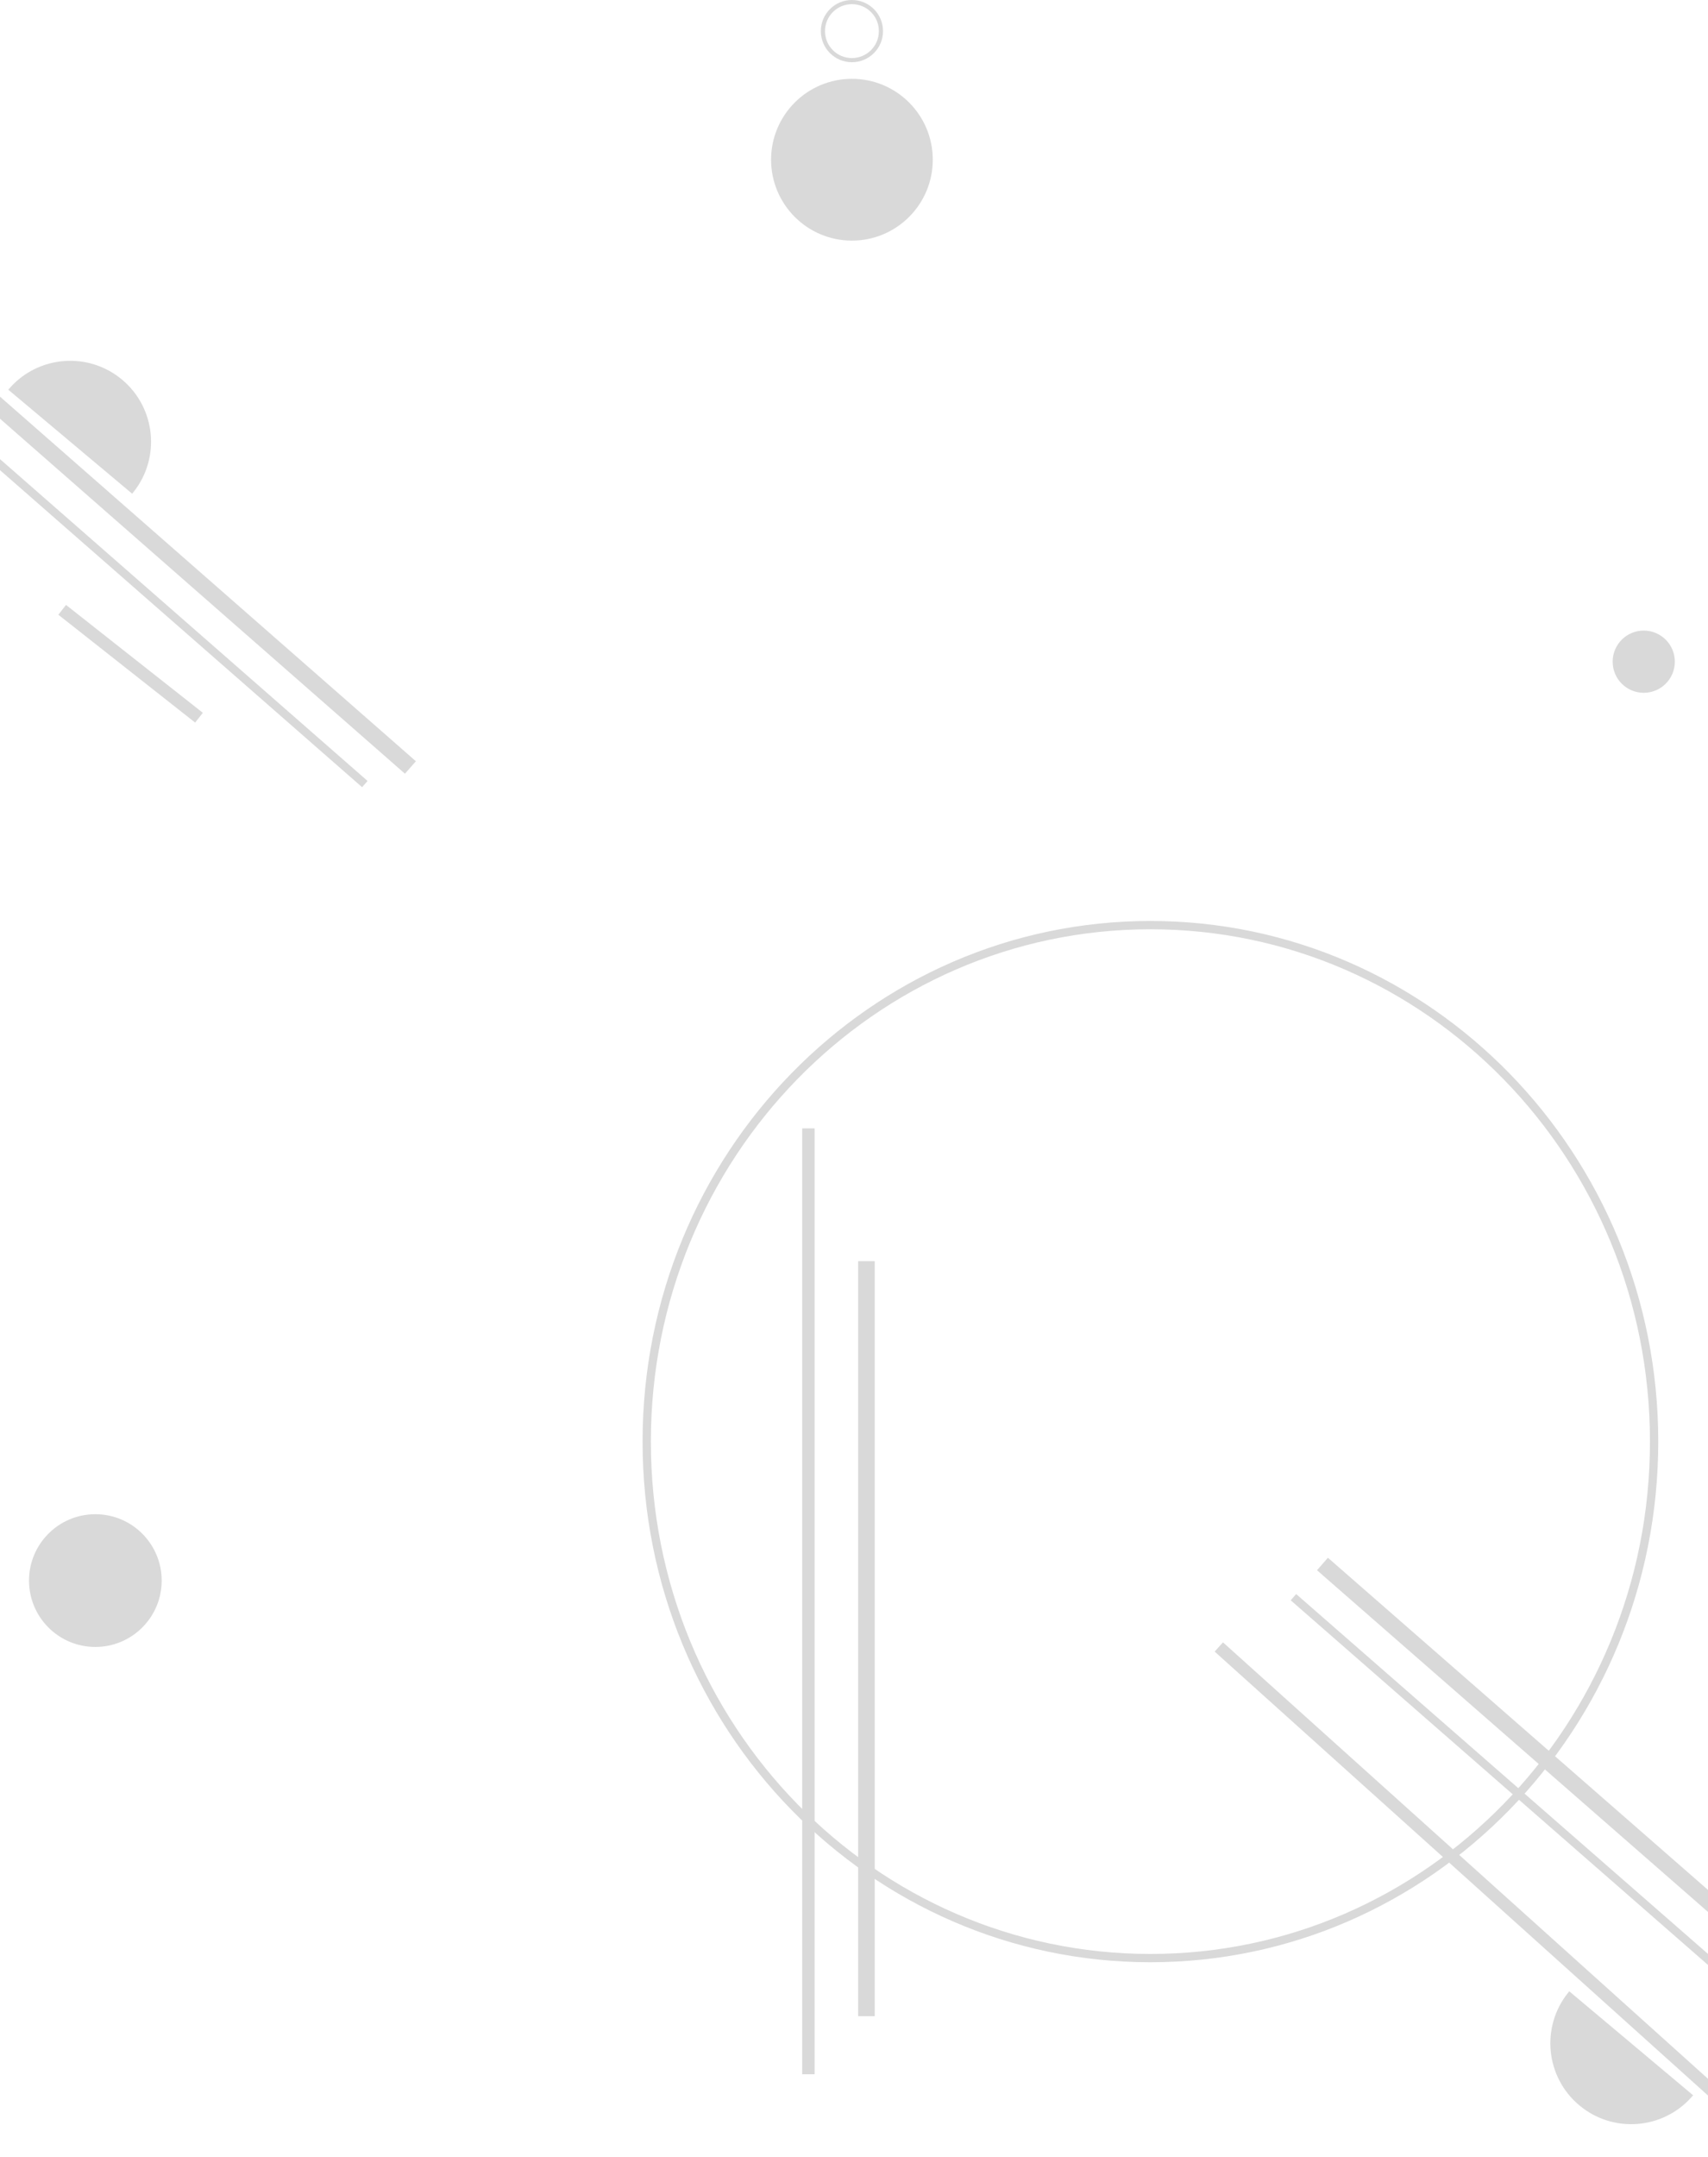 <svg width="412" height="520" viewBox="0 0 412 520" fill="none" xmlns="http://www.w3.org/2000/svg">
<path d="M88 189L-24 91" stroke="#D9D9D9" stroke-width="2"/>
<path d="M294 397L423 513" stroke="#D9D9D9" stroke-width="3"/>
<path d="M48 173L15 147" stroke="#D9D9D9" stroke-width="3"/>
<path d="M312 385L454 509" stroke="#D9D9D9" stroke-width="2"/>
<path d="M319 377L469 508" stroke="#D9D9D9" stroke-width="4"/>
<path d="M99 185L-22 79" stroke="#D9D9D9" stroke-width="4"/>
<circle cx="23" cy="381" r="15.5" fill="#D9D9D9" stroke="#D9D9D9"/>
<circle cx="396.5" cy="159.5" r="7" fill="#D9D9D9" stroke="#D9D9D9"/>
<path d="M277.5 223C344.58 223 399 278.718 399 347.5C399 416.282 344.58 472 277.5 472C210.42 472 156 416.282 156 347.5C156 278.718 210.42 223 277.5 223Z" stroke="#D9D9D9" stroke-width="2"/>
<path d="M407.701 505.127C400.902 512.818 389.17 513.727 381.259 507.089C373.349 500.452 372.207 488.74 378.6 480.708L407.701 505.127Z" fill="#D9D9D9" stroke="#D9D9D9"/>
<path d="M2.709 93.88C9.508 86.189 21.241 85.28 29.151 91.917C37.061 98.555 38.203 110.267 31.81 118.298L2.709 93.88Z" fill="#D9D9D9" stroke="#D9D9D9"/>
<path d="M195 272V500" stroke="#D9D9D9" stroke-width="3"/>
<path d="M209 304V486" stroke="#D9D9D9" stroke-width="4"/>
<circle cx="205.5" cy="38.5" r="19.5" fill="#D9D9D9"/>
<circle cx="205.5" cy="7.5" r="7" stroke="#D9D9D9"/>
</svg>